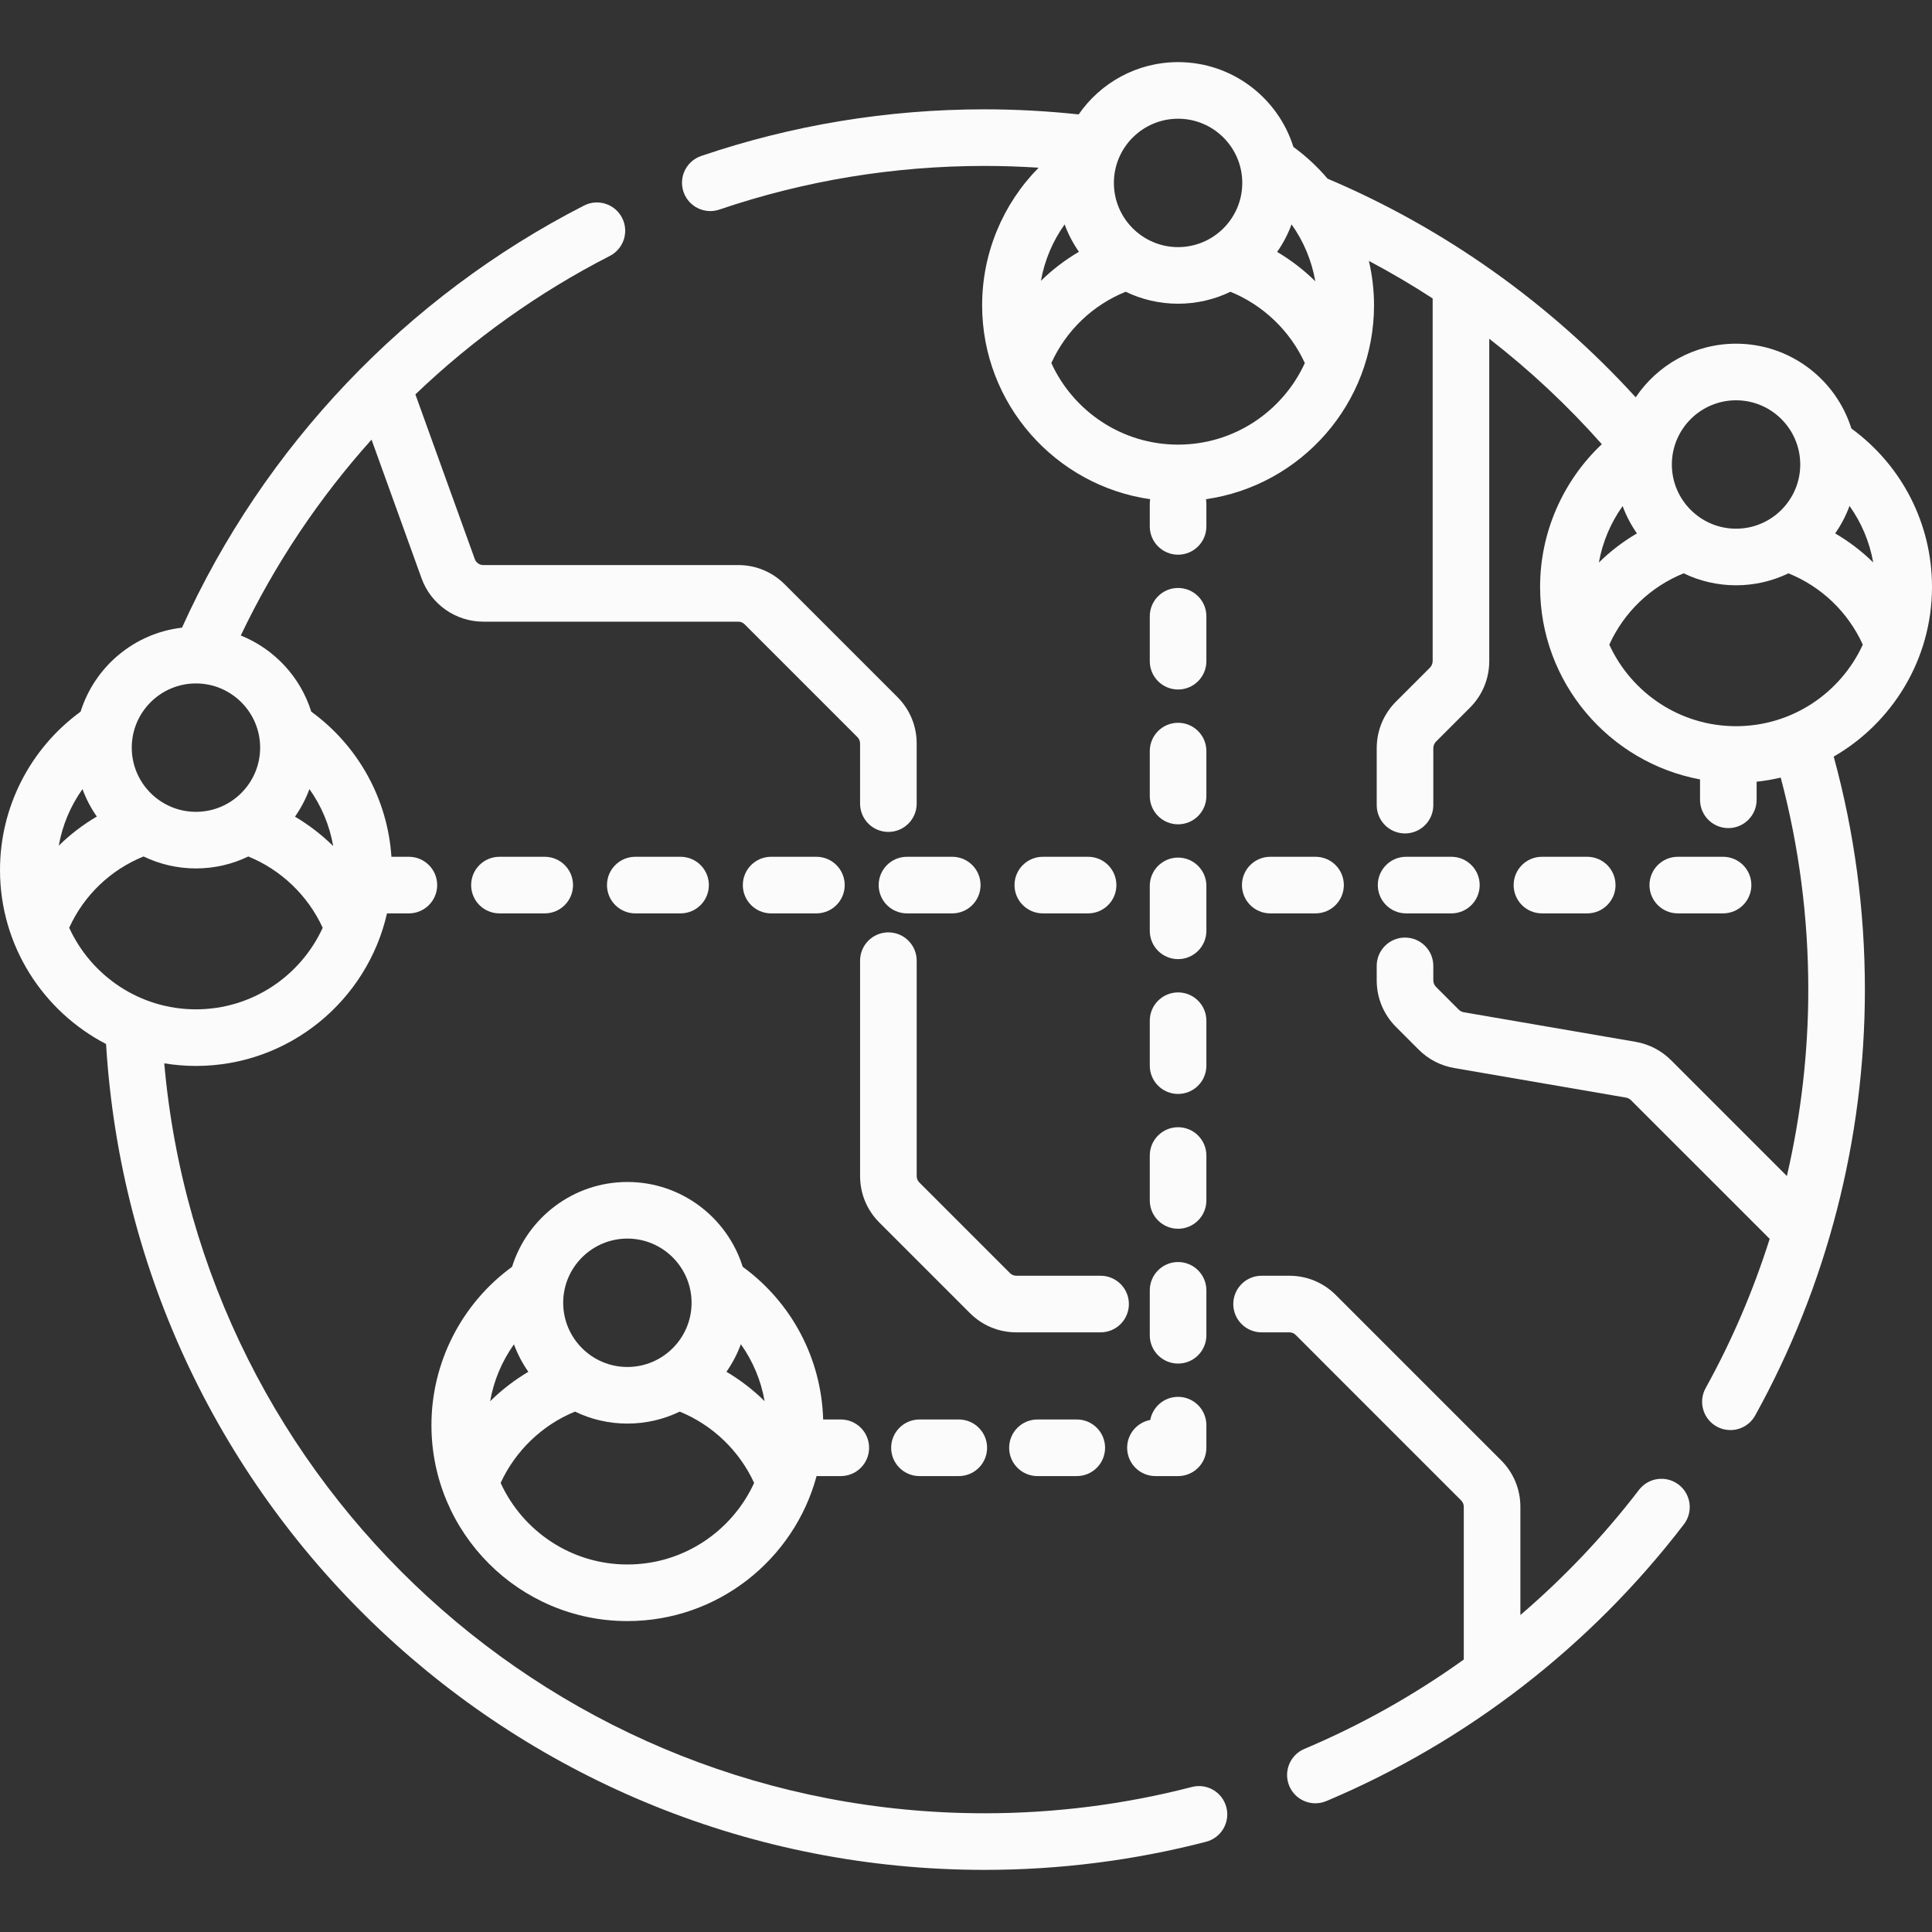 <svg width="512" height="512" viewBox="0 0 512 512" fill="none" xmlns="http://www.w3.org/2000/svg">
<rect x="0" y="0" width="512" height="512" fill="#333333" stroke="none"/>
<path d="M243.632 313.364C243.181 312.913 242.932 312.313 242.932 311.676V254.587C242.932 250.444 239.574 247.087 235.432 247.087C231.29 247.087 227.932 250.444 227.932 254.587V311.676C227.932 316.321 229.741 320.687 233.025 323.972L257.046 347.993C260.33 351.277 264.697 353.086 269.341 353.086H291.666C295.808 353.086 299.166 349.729 299.166 345.586C299.166 341.443 295.808 338.086 291.666 338.086H269.341C268.703 338.086 268.103 337.838 267.652 337.386L243.632 313.364Z" fill="#FBFBFB"/>
<path d="M444.86 393.44C441.571 390.923 436.864 391.546 434.345 394.836C425.027 407.005 414.467 418.102 402.917 428.005V399.312C402.917 394.667 401.108 390.301 397.824 387.016L353.987 343.178C350.703 339.895 346.337 338.086 341.692 338.086H334.334C330.192 338.086 326.834 341.443 326.834 345.586C326.834 349.729 330.192 353.086 334.334 353.086H341.692C342.331 353.086 342.93 353.334 343.381 353.785L387.218 397.623C387.669 398.074 387.918 398.674 387.918 399.311V439.792C374.783 449.206 360.62 457.176 345.674 463.478C341.858 465.087 340.068 469.486 341.677 473.303C342.885 476.168 345.665 477.891 348.591 477.891C349.562 477.891 350.55 477.701 351.502 477.3C388.783 461.58 421.548 436.218 446.254 403.954C448.773 400.667 448.148 395.958 444.86 393.44Z" fill="#FBFBFB"/>
<path d="M315.856 473.569C298.01 478.193 279.532 480.538 260.934 480.538C147.366 480.538 53.439 393.898 43.528 281.796C46.264 282.243 49.067 282.485 51.928 282.485C76.609 282.485 97.309 265.172 102.557 242.056H108.356C112.498 242.056 115.856 238.699 115.856 234.556C115.856 230.413 112.498 227.056 108.356 227.056H103.732C102.705 211.72 94.958 197.68 82.488 188.593C79.611 179.395 72.684 171.975 63.807 168.413C72.842 149.475 84.55 132.001 98.46 116.507L111.718 153.261C114.197 160.133 120.77 164.749 128.074 164.749H195.646C196.284 164.749 196.884 164.997 197.335 165.449L227.23 195.344C227.674 195.788 227.929 196.404 227.929 197.032V212.967C227.929 217.11 231.287 220.467 235.429 220.467C239.571 220.467 242.929 217.11 242.929 212.967V197.032C242.929 192.387 241.12 188.02 237.836 184.736L207.941 154.841C204.657 151.557 200.29 149.748 195.646 149.748H128.074C127.071 149.748 126.168 149.113 125.827 148.17L110.08 104.517C125.309 89.945 142.645 77.532 161.602 67.827C165.289 65.939 166.748 61.421 164.86 57.733C162.972 54.045 158.453 52.587 154.766 54.475C107.706 78.567 69.96 118.237 48.233 166.336C35.535 167.802 25.074 176.72 21.362 188.597C7.963 198.373 0 213.907 0 230.556C0 250.606 11.429 268.025 28.108 276.675C35.599 399.598 137.394 495.537 260.935 495.537C280.802 495.537 300.546 493.031 319.62 488.088C323.63 487.049 326.038 482.956 324.999 478.946C323.959 474.937 319.865 472.523 315.856 473.569ZM88.3 224.215C85.26 221.221 81.86 218.599 78.177 216.423C79.746 214.178 81.042 211.728 81.999 209.114C85.192 213.588 87.35 218.74 88.3 224.215ZM51.929 181.118C61.309 181.118 68.941 188.75 68.941 198.131C68.941 207.512 61.309 215.144 51.929 215.144C42.549 215.144 34.917 207.512 34.917 198.131C34.917 188.75 42.548 181.118 51.929 181.118ZM25.659 216.392C21.973 218.55 18.594 221.148 15.574 224.114C16.534 218.685 18.692 213.572 21.862 209.125C22.815 211.723 24.101 214.159 25.659 216.392ZM18.337 245.867C22.251 237.269 29.263 230.53 38.045 226.972C42.247 229.003 46.957 230.143 51.929 230.143C56.897 230.143 61.604 229.005 65.804 226.977C74.489 230.513 81.61 237.343 85.518 245.873C79.687 258.61 66.829 267.485 51.929 267.485C37.027 267.485 24.167 258.607 18.337 245.867Z" fill="#FBFBFB"/>
<path d="M166.264 429.604C190.235 429.604 210.454 413.274 216.407 391.157C216.545 391.165 216.681 391.178 216.82 391.178H222.82C226.962 391.178 230.32 387.821 230.32 383.678C230.32 379.535 226.962 376.178 222.82 376.178H218.146C217.685 360.07 209.835 345.194 196.825 335.713C192.757 322.705 180.595 313.237 166.264 313.237C151.932 313.237 139.77 322.705 135.702 335.714C122.313 345.481 114.335 361.081 114.335 377.674C114.335 406.309 137.63 429.604 166.264 429.604ZM140.016 363.543C136.334 365.721 132.933 368.347 129.893 371.343C130.845 365.887 133.017 360.738 136.204 356.26C137.159 358.865 138.451 361.306 140.016 363.543ZM166.264 414.604C151.364 414.604 138.507 405.729 132.675 392.993C136.579 384.48 143.706 377.627 152.38 374.092C156.582 376.123 161.292 377.262 166.264 377.262C171.232 377.262 175.938 376.125 180.138 374.096C188.823 377.632 195.945 384.462 199.853 392.992C194.021 405.729 181.164 414.604 166.264 414.604ZM202.632 371.318C199.594 368.329 196.195 365.711 192.515 363.537C194.083 361.293 195.377 358.845 196.334 356.234C199.524 360.703 201.681 365.85 202.632 371.318ZM166.264 328.238C175.644 328.238 183.276 335.87 183.276 345.251C183.276 354.631 175.644 362.263 166.264 362.263C156.883 362.263 149.251 354.631 149.251 345.251C149.251 335.87 156.883 328.238 166.264 328.238Z" fill="#FBFBFB"/>
<path d="M512 155.52C512 138.839 504.046 123.332 490.632 113.557C486.564 100.549 474.402 91.082 460.071 91.082C449.003 91.082 439.23 96.73 433.479 105.294C410.778 80.375 382.752 60.453 351.824 47.354C349.177 44.232 346.147 41.402 342.765 38.937C338.697 25.929 326.535 16.462 312.204 16.462C301.292 16.462 291.642 21.954 285.86 30.316C277.612 29.441 269.252 28.972 260.934 28.972C235.226 28.972 209.956 33.131 185.826 41.333C181.904 42.666 179.805 46.926 181.138 50.848C182.199 53.97 185.115 55.936 188.239 55.936C189.039 55.936 189.853 55.807 190.653 55.535C213.226 47.863 236.872 43.972 260.934 43.972C265.699 43.972 270.479 44.137 275.242 44.444C265.745 54.069 260.275 67.102 260.275 80.9C260.275 107.023 279.667 128.692 304.809 132.294C304.745 132.688 304.703 133.088 304.703 133.5V139.5C304.703 143.643 308.061 147 312.203 147C316.345 147 319.703 143.643 319.703 139.5V133.5C319.703 133.088 319.661 132.687 319.597 132.294C344.74 128.693 364.131 107.023 364.131 80.9C364.131 76.891 363.652 72.955 362.769 69.143C368.545 72.201 374.186 75.519 379.669 79.084V175.177C379.669 175.835 379.402 176.48 378.937 176.946L369.969 185.914C366.663 189.219 364.843 193.613 364.843 198.288V213.369C364.843 217.512 368.201 220.869 372.343 220.869C376.485 220.869 379.843 217.512 379.843 213.369V198.288C379.843 197.621 380.103 196.993 380.575 196.52L389.543 187.552C392.848 184.246 394.668 179.852 394.668 175.177V89.772C405.436 98.13 415.446 107.483 424.5 117.714C414.161 127.462 408.14 141.136 408.14 155.519C408.14 180.892 426.437 202.059 450.526 206.554V211.954C450.526 216.097 453.884 219.454 458.026 219.454C462.168 219.454 465.526 216.097 465.526 211.954V207.16C467.698 206.932 469.826 206.558 471.911 206.07C476.755 224.314 479.215 243.189 479.215 262.255C479.215 278.935 477.281 295.522 473.542 311.66L442.847 280.964C440.277 278.394 437.024 276.709 433.441 276.092L387.921 268.257C387.409 268.169 386.945 267.929 386.577 267.561L380.574 261.558C380.109 261.093 379.842 260.449 379.842 259.79V255.965C379.842 251.822 376.484 248.465 372.342 248.465C368.2 248.465 364.842 251.822 364.842 255.965V259.79C364.842 264.465 366.663 268.86 369.968 272.165L375.971 278.168C378.541 280.738 381.794 282.423 385.377 283.04L430.897 290.875C431.409 290.963 431.873 291.203 432.241 291.571L468.983 328.313C464.649 342.005 458.986 355.268 452.017 367.851C450.01 371.475 451.321 376.039 454.944 378.045C456.096 378.684 457.341 378.985 458.571 378.985C461.21 378.985 463.77 377.589 465.139 375.118C484.161 340.771 494.216 301.744 494.216 262.254C494.216 241.292 491.434 220.539 485.951 200.509C501.504 191.529 512 174.733 512 155.52ZM342.274 59.459C345.463 63.928 347.621 69.074 348.572 74.542C345.534 71.553 342.136 68.933 338.456 66.76C340.024 64.518 341.318 62.07 342.274 59.459ZM312.204 31.462C321.584 31.462 329.216 39.094 329.216 48.475C329.216 57.856 321.584 65.488 312.204 65.488C302.824 65.488 295.192 57.856 295.192 48.475C295.192 39.094 302.824 31.462 312.204 31.462ZM275.854 74.424C276.817 69.007 278.973 63.907 282.137 59.47C283.089 62.064 284.373 64.497 285.928 66.729C282.249 68.88 278.872 71.468 275.854 74.424ZM312.204 117.83C297.302 117.83 284.442 108.952 278.612 96.212C282.527 87.609 289.533 80.872 298.317 77.316C302.52 79.348 307.231 80.488 312.204 80.488C317.172 80.488 321.88 79.35 326.08 77.321C334.764 80.858 341.886 87.688 345.794 96.217C339.962 108.954 327.104 117.83 312.204 117.83ZM496.422 149.051C493.404 146.093 490.021 143.51 486.34 141.358C487.9 139.121 489.188 136.681 490.141 134.08C493.309 138.518 495.461 143.624 496.422 149.051ZM460.071 106.083C469.451 106.083 477.083 113.715 477.083 123.096C477.083 132.476 469.451 140.108 460.071 140.108C450.691 140.108 443.059 132.476 443.059 123.096C443.059 113.714 450.691 106.083 460.071 106.083ZM430.013 134.11C430.965 136.7 432.248 139.129 433.802 141.357C430.118 143.513 426.737 146.107 423.719 149.071C424.682 143.664 426.85 138.557 430.013 134.11ZM460.071 192.449C445.169 192.449 432.31 183.571 426.48 170.832C430.395 162.23 437.404 155.492 446.188 151.937C450.39 153.968 455.1 155.108 460.072 155.108C465.043 155.108 469.754 153.968 473.956 151.938C482.74 155.493 489.749 162.231 493.664 170.833C487.833 183.571 474.973 192.449 460.071 192.449Z" fill="#FBFBFB"/>
<path d="M285.358 376.178H274.935C270.793 376.178 267.435 379.535 267.435 383.678C267.435 387.821 270.793 391.178 274.935 391.178H285.358C289.5 391.178 292.858 387.821 292.858 383.678C292.858 379.535 289.5 376.178 285.358 376.178Z" fill="#FBFBFB"/>
<path d="M243.667 376.178C239.525 376.178 236.167 379.535 236.167 383.678C236.167 387.821 239.525 391.178 243.667 391.178H254.09C258.232 391.178 261.59 387.821 261.59 383.678C261.59 379.535 258.232 376.178 254.09 376.178H243.667Z" fill="#FBFBFB"/>
<path d="M298.704 383.678C298.704 387.821 302.062 391.178 306.204 391.178H312.204C316.346 391.178 319.704 387.821 319.704 383.678V377.678C319.704 373.535 316.346 370.178 312.204 370.178C308.531 370.178 305.475 372.818 304.829 376.304C301.344 376.95 298.704 380.005 298.704 383.678Z" fill="#FBFBFB"/>
<path d="M312.204 182.726C316.346 182.726 319.704 179.369 319.704 175.226V163.317C319.704 159.174 316.346 155.817 312.204 155.817C308.062 155.817 304.704 159.174 304.704 163.317V175.226C304.704 179.369 308.062 182.726 312.204 182.726Z" fill="#FBFBFB"/>
<path d="M304.704 282.407C304.704 286.55 308.062 289.907 312.204 289.907C316.346 289.907 319.704 286.55 319.704 282.407V270.498C319.704 266.355 316.346 262.998 312.204 262.998C308.062 262.998 304.704 266.355 304.704 270.498V282.407Z" fill="#FBFBFB"/>
<path d="M304.704 246.679C304.704 250.822 308.062 254.179 312.204 254.179C316.346 254.179 319.704 250.822 319.704 246.679V234.771C319.704 230.628 316.346 227.271 312.204 227.271C308.062 227.271 304.704 230.628 304.704 234.771V246.679Z" fill="#FBFBFB"/>
<path d="M304.704 210.953C304.704 215.096 308.062 218.453 312.204 218.453C316.346 218.453 319.704 215.096 319.704 210.953V199.045C319.704 194.902 316.346 191.545 312.204 191.545C308.062 191.545 304.704 194.902 304.704 199.045V210.953Z" fill="#FBFBFB"/>
<path d="M304.704 318.133C304.704 322.276 308.062 325.633 312.204 325.633C316.346 325.633 319.704 322.276 319.704 318.133V306.224C319.704 302.081 316.346 298.724 312.204 298.724C308.062 298.724 304.704 302.081 304.704 306.224V318.133Z" fill="#FBFBFB"/>
<path d="M304.704 353.86C304.704 358.003 308.062 361.36 312.204 361.36C316.346 361.36 319.704 358.003 319.704 353.86V341.951C319.704 337.808 316.346 334.451 312.204 334.451C308.062 334.451 304.704 337.808 304.704 341.951V353.86Z" fill="#FBFBFB"/>
<path d="M420.631 242.056C424.773 242.056 428.131 238.699 428.131 234.556C428.131 230.413 424.773 227.056 420.631 227.056H408.631C404.489 227.056 401.131 230.413 401.131 234.556C401.131 238.699 404.489 242.056 408.631 242.056H420.631Z" fill="#FBFBFB"/>
<path d="M372.631 242.056H384.631C388.773 242.056 392.131 238.699 392.131 234.556C392.131 230.413 388.773 227.056 384.631 227.056H372.631C368.489 227.056 365.131 230.413 365.131 234.556C365.131 238.699 368.489 242.056 372.631 242.056Z" fill="#FBFBFB"/>
<path d="M348.631 242.056C352.773 242.056 356.131 238.699 356.131 234.556C356.131 230.413 352.773 227.056 348.631 227.056H336.631C332.489 227.056 329.131 230.413 329.131 234.556C329.131 238.699 332.489 242.056 336.631 242.056H348.631Z" fill="#FBFBFB"/>
<path d="M456.631 242.056C460.773 242.056 464.131 238.699 464.131 234.556C464.131 230.413 460.773 227.056 456.631 227.056H444.631C440.489 227.056 437.131 230.413 437.131 234.556C437.131 238.699 440.489 242.056 444.631 242.056H456.631Z" fill="#FBFBFB"/>
<path d="M180.357 242.056C184.499 242.056 187.857 238.699 187.857 234.556C187.857 230.413 184.499 227.056 180.357 227.056H168.357C164.215 227.056 160.857 230.413 160.857 234.556C160.857 238.699 164.215 242.056 168.357 242.056H180.357Z" fill="#FBFBFB"/>
<path d="M252.357 227.056H240.357C236.215 227.056 232.857 230.413 232.857 234.556C232.857 238.699 236.215 242.056 240.357 242.056H252.357C256.499 242.056 259.857 238.699 259.857 234.556C259.857 230.413 256.5 227.056 252.357 227.056Z" fill="#FBFBFB"/>
<path d="M144.357 242.056C148.499 242.056 151.857 238.699 151.857 234.556C151.857 230.413 148.499 227.056 144.357 227.056H132.357C128.215 227.056 124.857 230.413 124.857 234.556C124.857 238.699 128.215 242.056 132.357 242.056H144.357Z" fill="#FBFBFB"/>
<path d="M216.357 242.056C220.499 242.056 223.857 238.699 223.857 234.556C223.857 230.413 220.499 227.056 216.357 227.056H204.357C200.215 227.056 196.857 230.413 196.857 234.556C196.857 238.699 200.215 242.056 204.357 242.056H216.357Z" fill="#FBFBFB"/>
<path d="M276.357 242.056H288.357C292.499 242.056 295.857 238.699 295.857 234.556C295.857 230.413 292.499 227.056 288.357 227.056H276.357C272.215 227.056 268.857 230.413 268.857 234.556C268.857 238.699 272.215 242.056 276.357 242.056Z" fill="#FBFBFB"/>
</svg>
